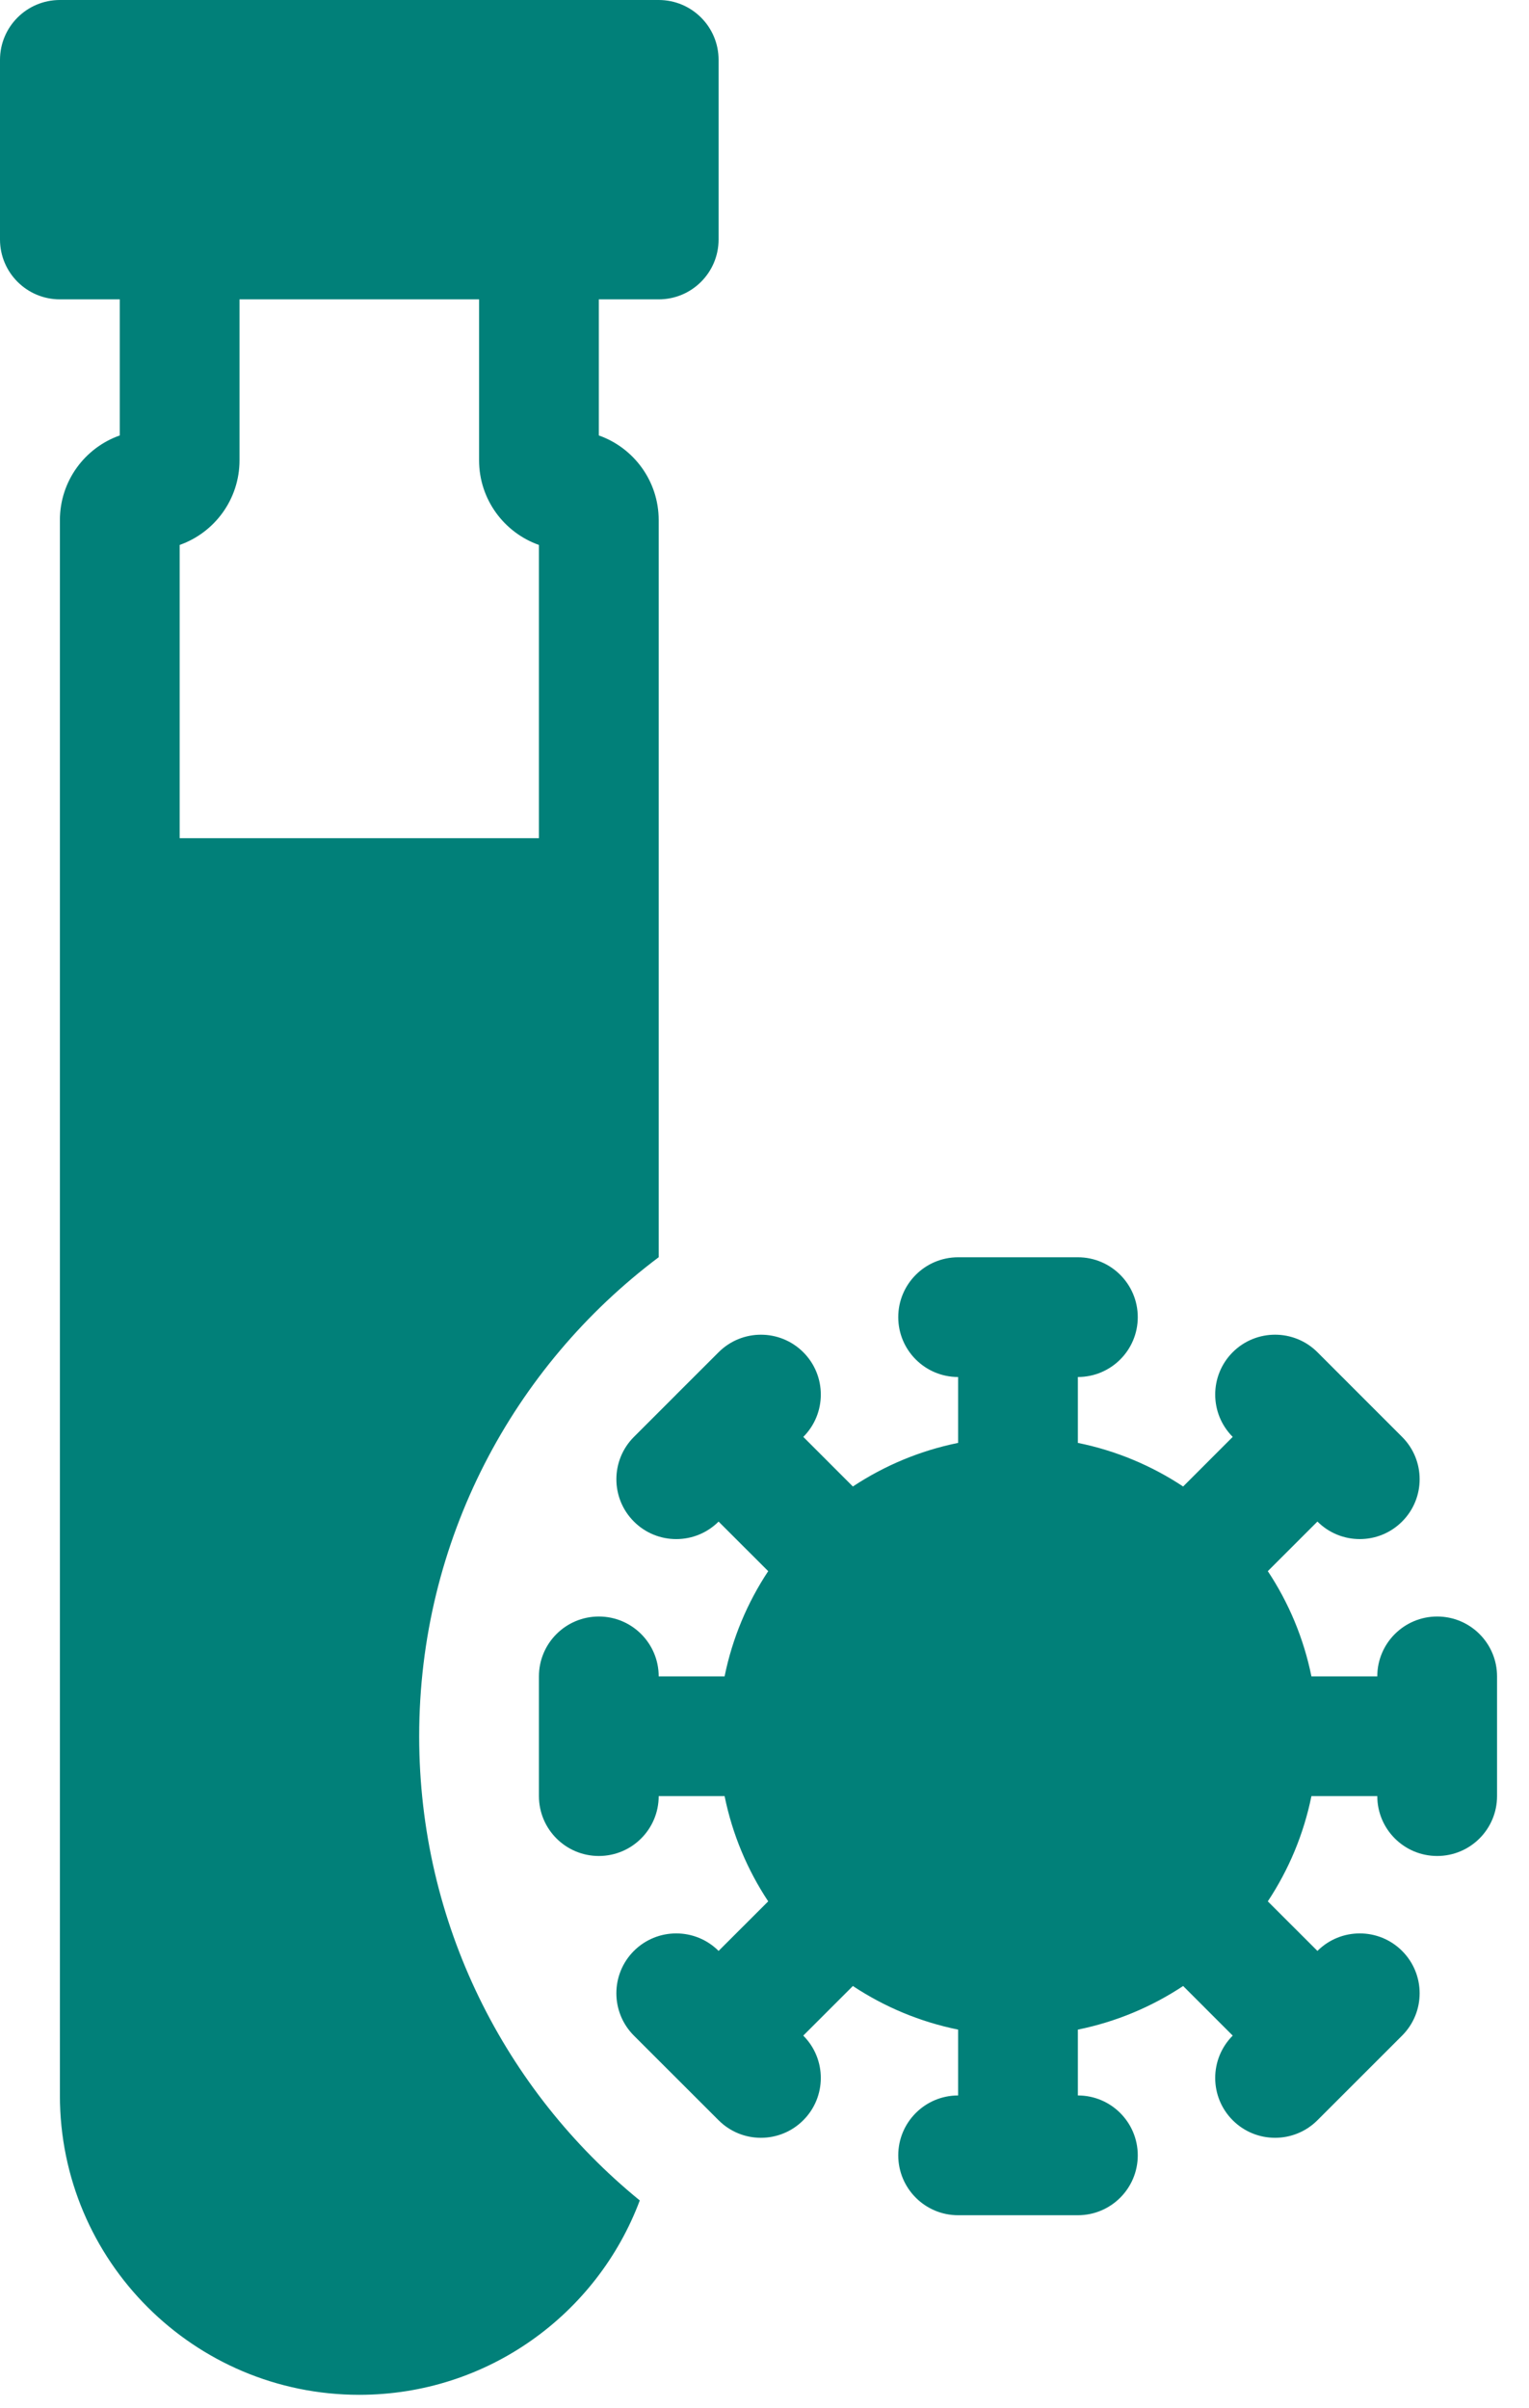 <svg width="40" height="63" viewBox="0 0 40 63" fill="none" xmlns="http://www.w3.org/2000/svg">
<path fill-rule="evenodd" clip-rule="evenodd" d="M1.567 0C0.701 0 0 0.701 0 1.567V6.266C0 7.132 0.701 7.833 1.567 7.833H3.133V11.394C2.22 11.716 1.567 12.586 1.567 13.61V54.83C1.567 59.156 5.074 62.663 9.399 62.663C12.759 62.663 15.625 60.548 16.737 57.577C13.215 54.704 10.966 50.33 10.966 45.431C10.966 40.306 13.427 35.755 17.232 32.897V13.61C17.232 12.586 16.578 11.716 15.666 11.394V7.833H17.232C18.098 7.833 18.799 7.132 18.799 6.266V1.567C18.799 0.701 18.098 0 17.232 0H1.567ZM6.266 12.043V7.833H12.533V12.043C12.533 13.066 13.187 13.937 14.099 14.259V21.932H4.7V14.259C5.612 13.937 6.266 13.066 6.266 12.043ZM30.952 51.966C30.129 52.511 29.199 52.904 28.198 53.107V54.83C29.064 54.83 29.765 55.532 29.765 56.397C29.765 57.262 29.064 57.964 28.198 57.964H25.065C24.2 57.964 23.499 57.262 23.499 56.397C23.499 55.532 24.2 54.83 25.065 54.83V53.107C24.065 52.904 23.134 52.511 22.312 51.966L21.014 53.264C21.626 53.876 21.626 54.868 21.014 55.479C20.402 56.091 19.411 56.091 18.799 55.479L16.583 53.264C15.972 52.652 15.972 51.66 16.583 51.048C17.195 50.437 18.187 50.437 18.799 51.048L20.097 49.751C19.552 48.928 19.159 47.998 18.956 46.997H17.232C17.232 47.863 16.531 48.564 15.666 48.564C14.801 48.564 14.099 47.863 14.099 46.997V43.864C14.099 42.999 14.801 42.298 15.666 42.298C16.531 42.298 17.232 42.999 17.232 43.864H18.956C19.159 42.864 19.552 41.933 20.097 41.111L18.799 39.814C18.187 40.425 17.195 40.425 16.584 39.814C15.972 39.202 15.972 38.21 16.584 37.598L17.677 36.505C17.681 36.5 17.686 36.495 17.691 36.49C17.696 36.485 17.701 36.48 17.706 36.475L18.799 35.383C19.411 34.771 20.403 34.771 21.015 35.383C21.626 35.994 21.626 36.986 21.015 37.598L22.312 38.896C23.134 38.351 24.065 37.958 25.065 37.755V36.031C24.2 36.031 23.499 35.33 23.499 34.465C23.499 33.6 24.2 32.898 25.065 32.898H28.198C29.064 32.898 29.765 33.6 29.765 34.465C29.765 35.33 29.064 36.031 28.198 36.031V37.755C29.199 37.958 30.129 38.351 30.952 38.896L32.249 37.598C31.638 36.986 31.638 35.994 32.249 35.382C32.861 34.771 33.853 34.771 34.465 35.382L36.68 37.598C37.292 38.209 37.292 39.202 36.68 39.813C36.069 40.425 35.077 40.425 34.465 39.813L33.167 41.111C33.712 41.933 34.105 42.864 34.308 43.864H36.031C36.031 42.999 36.733 42.298 37.598 42.298C38.463 42.298 39.164 42.999 39.164 43.864V46.997C39.164 47.863 38.463 48.564 37.598 48.564C36.733 48.564 36.031 47.863 36.031 46.997H34.308C34.105 47.998 33.712 48.928 33.167 49.751L34.465 51.048C35.077 50.437 36.069 50.437 36.68 51.048C37.292 51.66 37.292 52.652 36.68 53.264L34.465 55.479C33.853 56.091 32.861 56.091 32.249 55.479C31.638 54.868 31.638 53.876 32.249 53.264L30.952 51.966Z" fill="#018079"/>
</svg>
